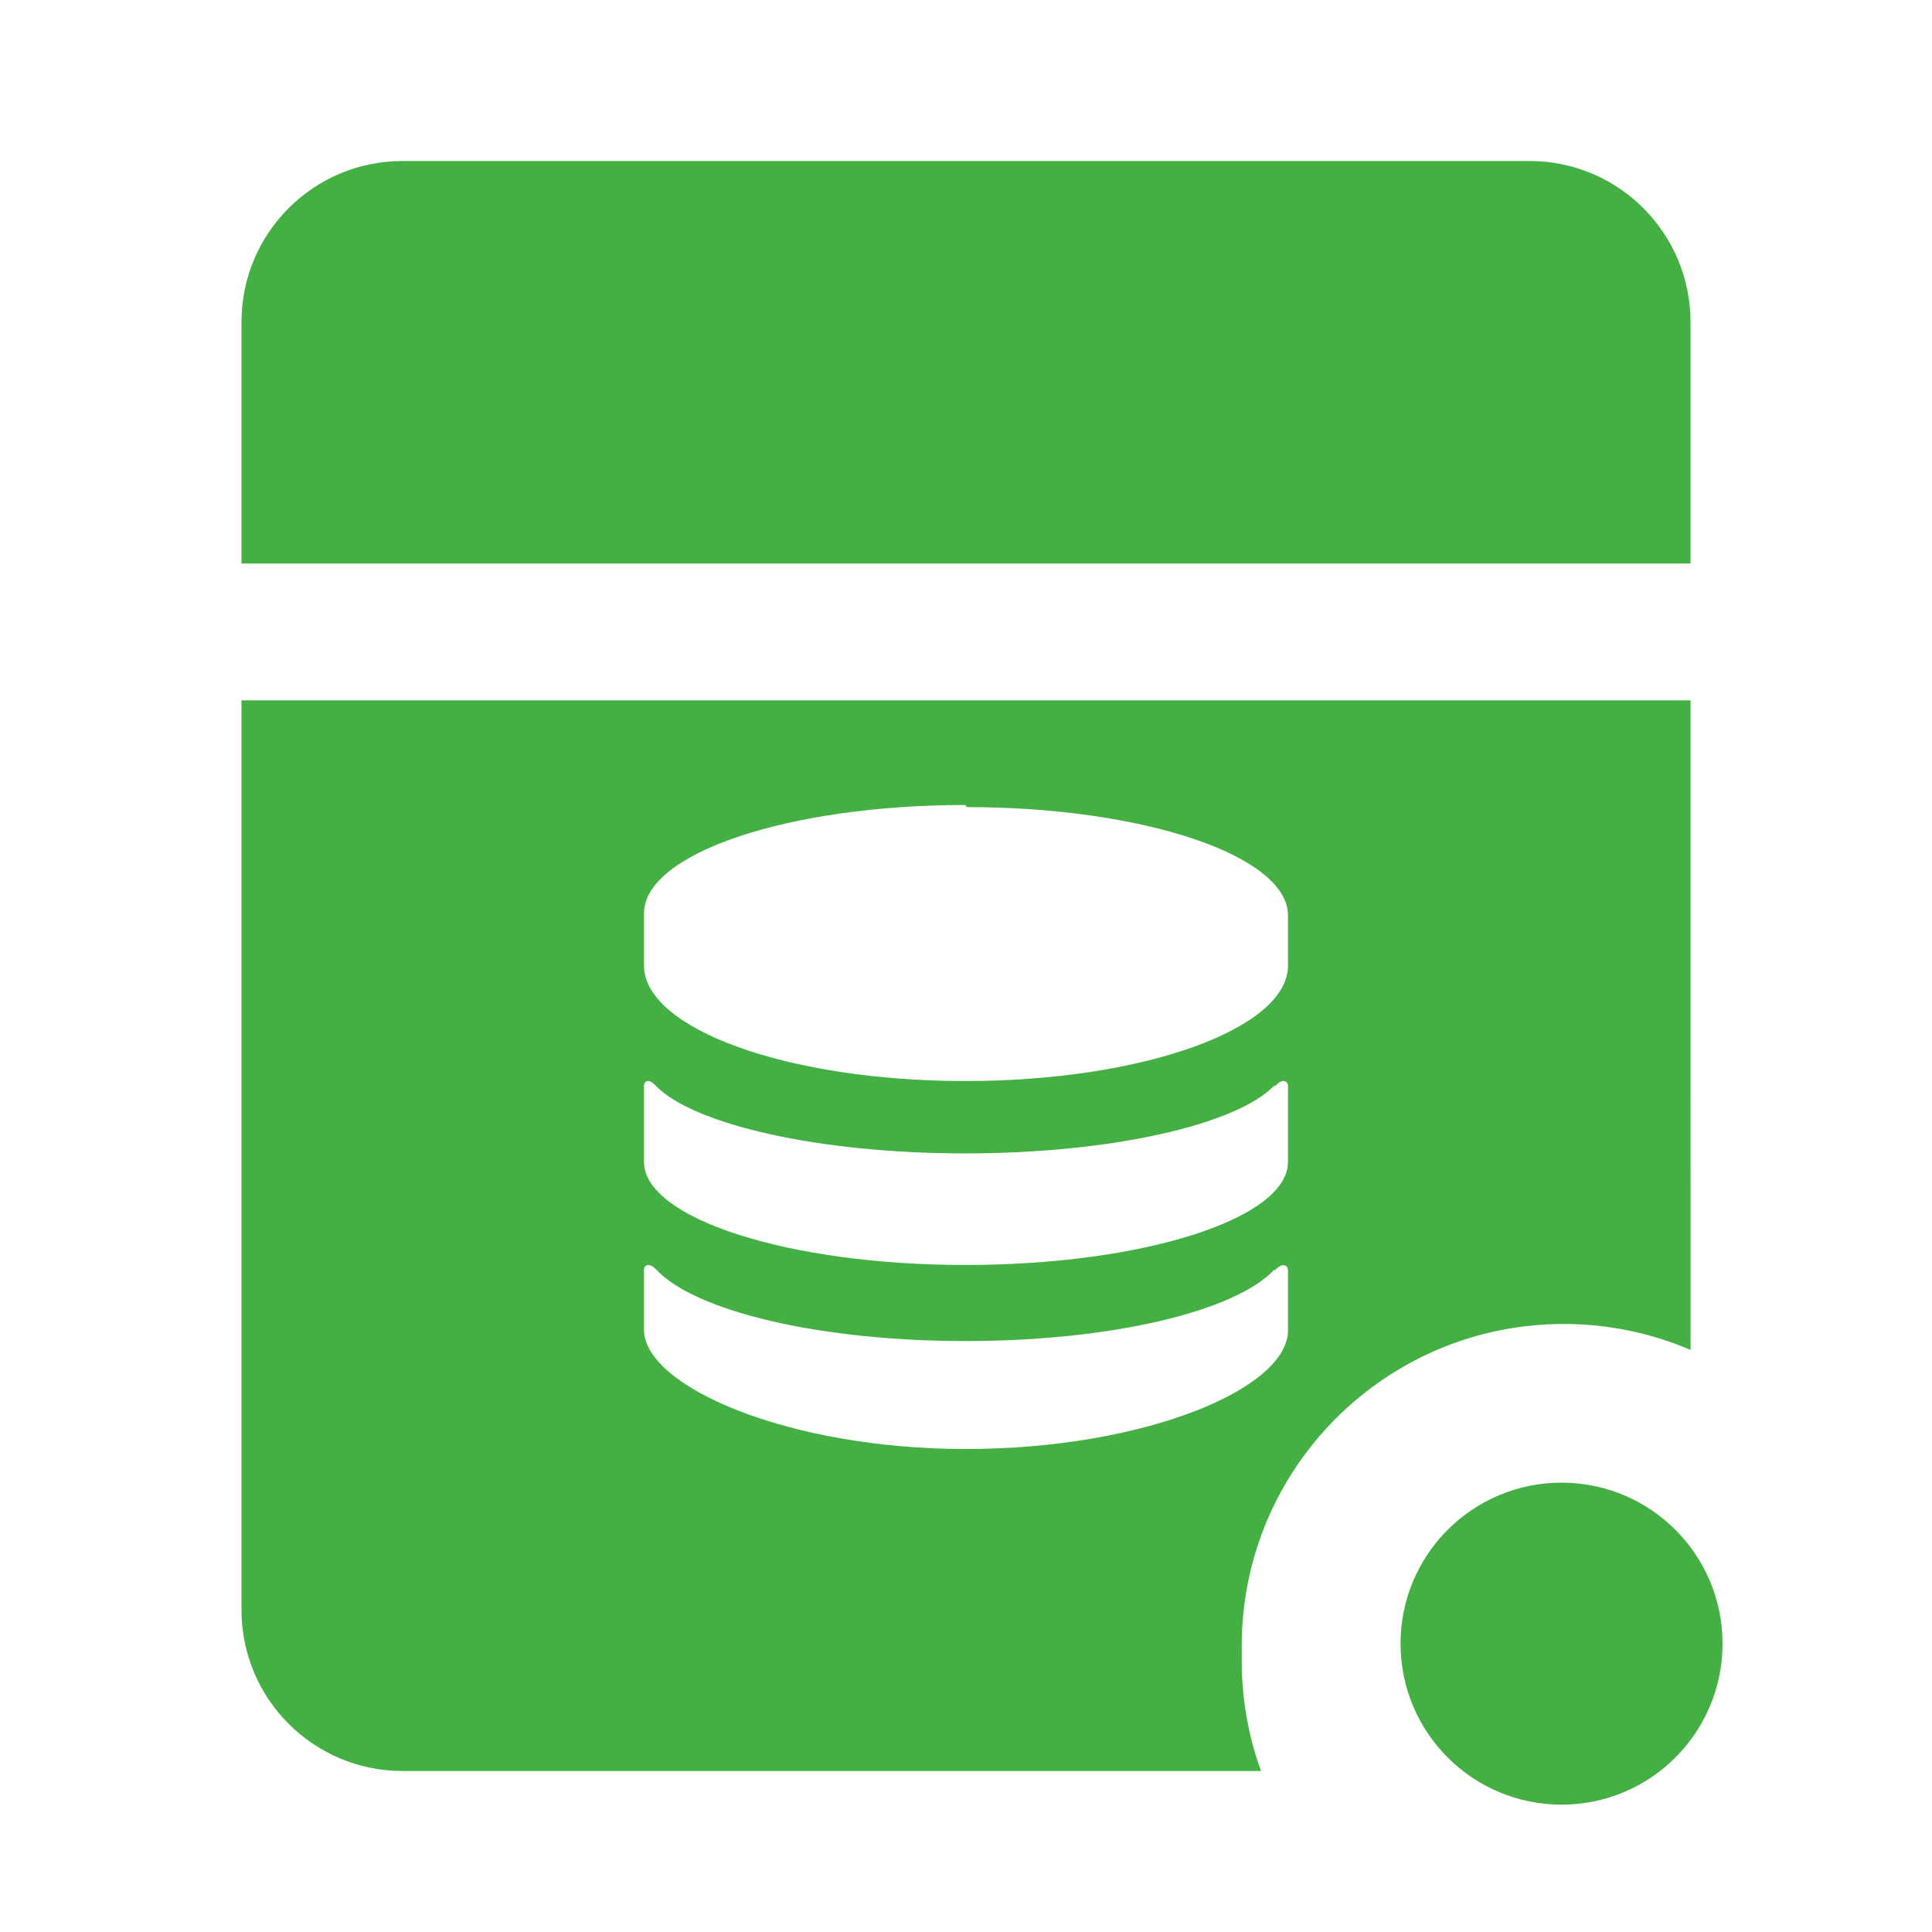 <?xml version="1.0" encoding="UTF-8"?><svg version="1.1" width="24px" height="24px" viewBox="0 0 24.0 24.0" xmlns="http://www.w3.org/2000/svg" xmlns:xlink="http://www.w3.org/1999/xlink"><defs><clipPath id="i0"><path d="M1440,0 L1440,1255 L0,1255 L0,0 L1440,0 Z"></path></clipPath><clipPath id="i1"><path d="M24,0 L24,24 L0,24 L0,0 L24,0 Z"></path></clipPath><clipPath id="i2"><path d="M18,0 L18.001,8.069 C17.517,7.862 16.984,7.747 16.425,7.747 C14.216,7.747 12.425,9.538 12.425,11.747 L12.425,11.932 C12.425,12.412 12.51,12.873 12.665,13.3 L2,13.3 C0.895,13.3 1.3527075e-16,12.404 0,11.3 L0,0 L18,0 Z M5,7.074 L5,7.818 C5,8.521 6.787,9.3 8.996,9.3 C11.204,9.3 13,8.556 13,7.825 L13,7.081 C13,7.025 12.94,6.969 12.837,7.081 L12.828,7.074 C12.347,7.587 10.817,7.959 8.996,7.959 C7.174,7.959 5.636,7.587 5.155,7.074 C5.052,6.969 5,7.025 5,7.074 Z M12.845,4.788 L12.828,4.788 C12.356,5.271 10.811,5.628 8.991,5.628 C7.172,5.628 5.618,5.271 5.146,4.788 C5.052,4.683 5,4.739 5,4.788 L5,5.733 C5,6.433 6.785,7.014 8.991,7.014 C11.197,7.014 13,6.44 13,5.733 L13,4.788 C13,4.739 12.94,4.683 12.845,4.788 Z M8.991,1.3 C6.785,1.3 5,1.903 5,2.647 L5,3.294 C5,4.081 6.785,4.729 8.991,4.729 C11.197,4.729 13,4.081 13,3.294 L13,2.673 C13,1.93 11.206,1.326 9.009,1.326 L8.991,1.3 Z"></path></clipPath><clipPath id="i3"><path d="M2,0 C3.105,-2.02906125e-16 4,0.895 4,2 C4,3.105 3.105,4 2,4 C0.895,4 1.3527075e-16,3.105 0,2 C-1.3527075e-16,0.895 0.895,2.02906125e-16 2,0 Z"></path></clipPath><clipPath id="i4"><path d="M16,0 C17.105,-2.02906125e-16 18,0.895 18,2 L18,5 L0,5 L0,2 C-1.3527075e-16,0.895 0.895,2.02906125e-16 2,0 L16,0 Z"></path></clipPath></defs><g transform="translate(-284.0 -426.0)"><g clip-path="url(#i0)"><g transform="translate(284 426)"><g clip-path="url(#i1)"><g transform="translate(3 2)"><g transform="translate(0.0 6.7)"><g clip-path="url(#i2)"><polygon points="0,0 18.001,0 18.001,13.3 0,13.3 0,0" stroke="none" fill="#44B044"></polygon></g></g><g transform="translate(14.398 16.418)"><g clip-path="url(#i3)"><polygon points="0,0 4,0 4,4 0,4 0,0" stroke="none" fill="#44B044"></polygon></g></g><g clip-path="url(#i4)"><polygon points="0,0 18,0 18,5 0,5 0,0" stroke="none" fill="#44B044"></polygon></g></g></g></g></g></g></svg>